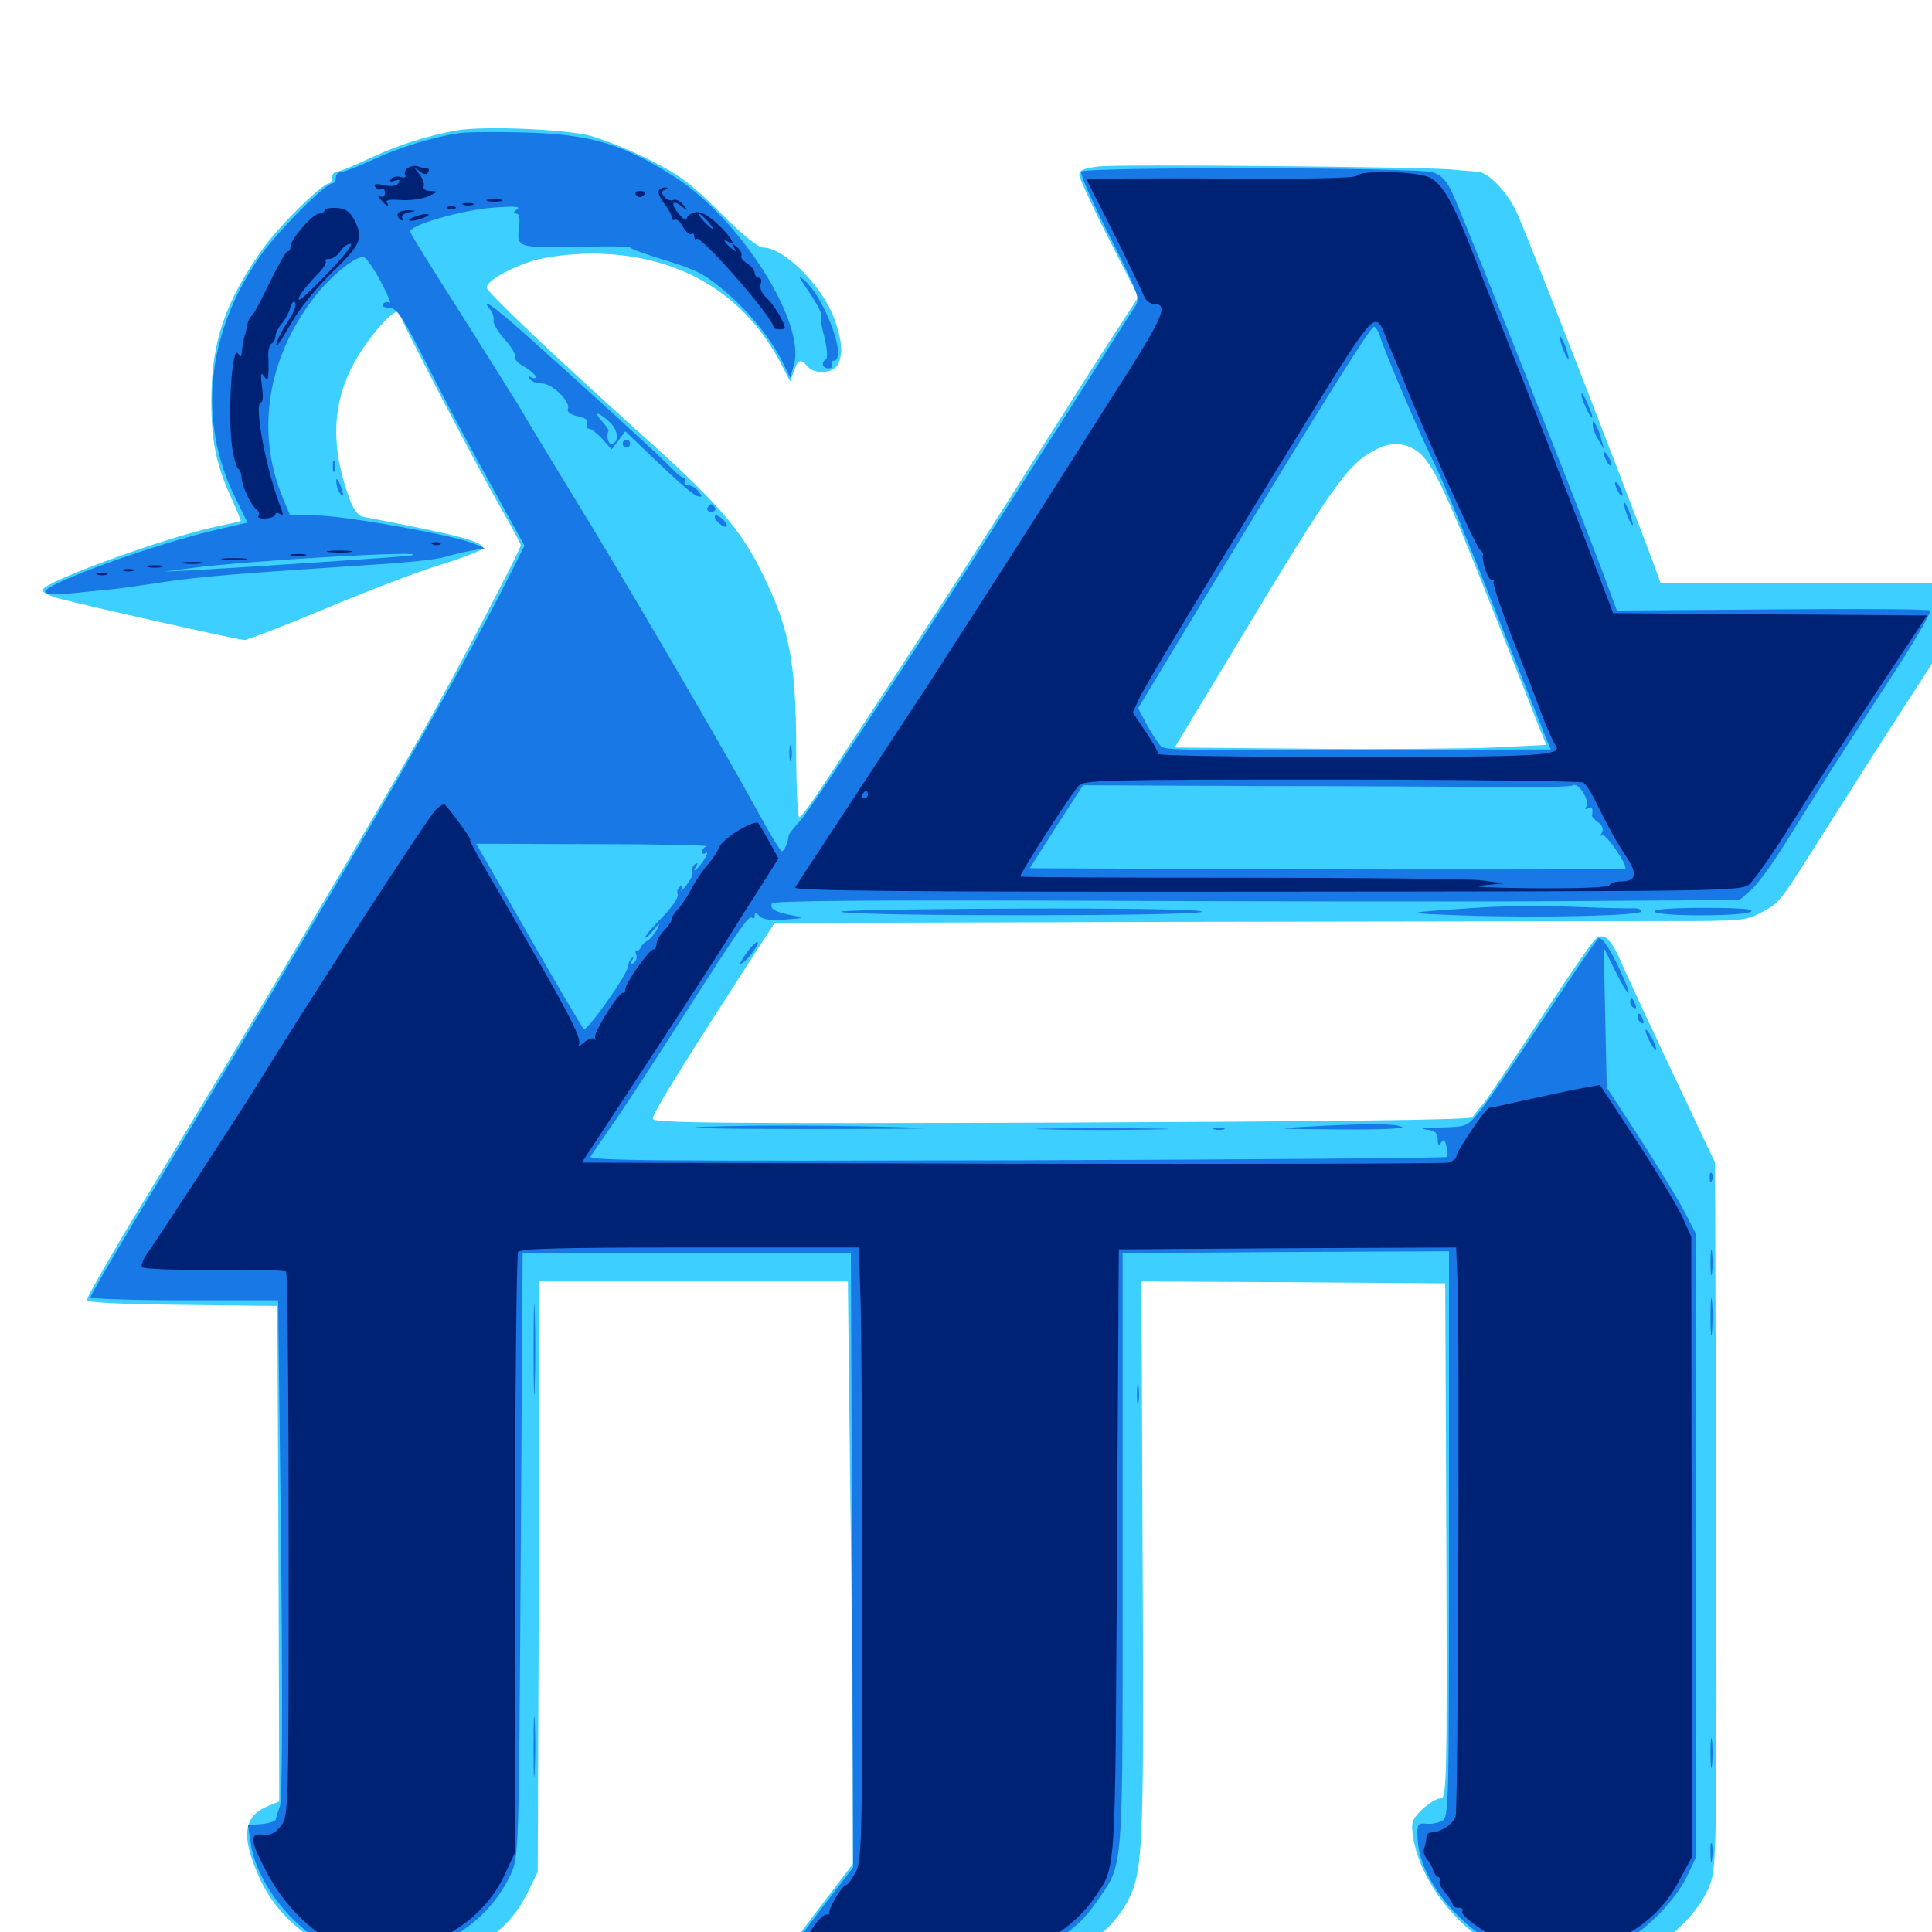 <svg xmlns="http://www.w3.org/2000/svg" viewBox="0 -1000 1000 1000">
	<path fill="#3ccfff" d="M235.938 -932.422C220.898 -929.688 205.469 -924.805 190.234 -917.578C182.422 -913.867 175 -910.938 173.828 -910.938C172.852 -910.938 171.875 -909.57 171.875 -908.008C171.875 -906.445 171.094 -905.078 170.312 -905.078C166.797 -905.078 143.945 -882.617 135.938 -871.094C116.406 -843.555 109.375 -822.852 109.375 -792.773C109.375 -771.484 111.914 -759.18 119.922 -741.797C122.656 -735.742 124.805 -730.469 124.609 -730.273C124.219 -730.078 118.75 -728.906 112.305 -727.539C85.742 -721.875 23.438 -699.219 22.07 -694.727C21.68 -693.555 25.195 -691.797 29.688 -690.43C45.898 -686.133 123.438 -668.75 126.562 -668.75C128.125 -668.75 147.461 -676.172 169.336 -685.352C191.211 -694.531 218.359 -704.883 229.688 -708.203C240.82 -711.719 250 -715.43 250 -716.211C250 -719.727 237.5 -723.047 188.281 -732.422C185.547 -732.812 183.203 -735.938 181.055 -741.406C171.68 -766.797 171.68 -787.695 181.055 -807.812C188.672 -824.023 207.031 -844.727 207.031 -837.109C207.031 -834.961 246.68 -758.789 258.984 -737.5C264.844 -727.344 269.531 -718.555 269.531 -717.773C269.531 -715.625 236.914 -653.32 220.312 -623.828C201.367 -590.234 154.102 -510.156 116.602 -448.047C99.414 -419.531 76.172 -381.25 65.039 -362.891C54.102 -344.336 44.922 -328.32 44.922 -327.148C44.922 -325.781 60.352 -325 94.141 -324.609L143.555 -324.023L144.141 -195.898L144.531 -67.578L138.867 -65.234C125.977 -59.961 124.609 -49.805 133.984 -28.711C146.68 0.391 178.711 18.75 212.891 16.211C241.211 14.258 262.305 1.562 272.852 -19.922L278.32 -31.055L278.906 -183.984L279.297 -336.719H359.18H438.867L440.039 -232.812C440.82 -175.586 441.406 -107.617 441.406 -82.031V-35.156L421.875 -9.57C411.133 4.492 402.344 17.188 402.344 18.359C402.344 21.484 518.75 21.68 533.594 18.555C555.859 13.867 575.586 0.195 583.984 -16.602C591.602 -31.445 592.188 -43.555 591.406 -193.164L590.82 -336.719L669.531 -336.328L748.047 -335.742L748.633 -202.344C749.023 -74.414 748.828 -69.141 745.508 -69.141C743.555 -69.141 739.258 -66.406 735.938 -63.281C730.664 -58.008 730.273 -56.641 731.445 -49.023C735.156 -25.781 755.273 -0.391 778.711 10.547C789.062 15.43 791.992 15.82 814.453 15.82C837.305 15.82 839.648 15.43 851.172 10.156C866.406 3.125 881.055 -12.305 885.547 -25.781C888.477 -34.18 888.672 -54.688 888.281 -216.797L887.695 -398.242L867.383 -441.211C856.25 -464.844 844.141 -490.625 840.625 -498.633C833.984 -514.258 830.469 -517.773 825.781 -513.867C824.023 -512.5 811.523 -494.336 797.852 -473.438C784.18 -452.539 770.898 -432.812 768.359 -429.492C765.625 -426.367 762.891 -422.852 762.109 -421.68C761.133 -420.312 686.914 -419.531 549.219 -418.945C371.68 -418.359 337.891 -418.75 337.891 -420.898C338.086 -424.023 348.438 -441.016 389.258 -504.297L400.977 -522.266L613.086 -522.852C729.688 -523.047 842.773 -523.242 864.258 -523.242C900.586 -523.242 903.906 -523.438 911.328 -527.539C921.289 -532.812 920.703 -532.227 942.578 -566.797C952.539 -582.617 969.531 -609.18 980.273 -625.977L1000 -656.445V-677.344V-698.047H929.883H859.57L855.859 -708.398C835.156 -763.281 789.648 -880.469 784.961 -890.234C780.078 -900.781 770.312 -910.938 764.844 -911.133C762.695 -911.328 756.445 -911.719 750.977 -912.305C732.812 -913.672 579.102 -915.039 568.945 -913.867C560.938 -912.891 558.594 -911.914 558.594 -909.375C558.789 -907.617 565.625 -892.578 574.023 -876.172L589.258 -846.289L575.391 -825C567.773 -813.281 548.438 -782.812 532.227 -757.227C506.836 -716.992 476.758 -670.508 427.734 -596.094C420.898 -585.547 414.648 -576.953 413.672 -576.953C412.891 -576.953 412.109 -592.578 412.109 -611.719C412.109 -656.641 408.594 -675 394.531 -703.32C382.812 -726.953 371.289 -740.039 329.297 -777.539C285.156 -817.383 251.953 -848.828 251.953 -851.172C251.953 -854.688 264.258 -861.523 276.562 -865.234C283.594 -867.188 294.922 -868.555 305.664 -868.75C350.586 -868.75 384.961 -848.828 404.492 -811.328L408.984 -802.539L410.938 -808.008C413.086 -814.062 414.453 -814.453 417.969 -810.352C421.484 -806.055 431.055 -806.641 433.594 -811.133C436.523 -816.797 435.938 -823.633 431.641 -835.547C425.195 -852.539 405.664 -871.875 394.922 -871.875C392.383 -871.875 383.984 -878.711 372.656 -890.039C357.422 -905.273 351.562 -909.57 335.938 -917.383C325.781 -922.461 312.109 -927.93 305.664 -929.688C292.188 -933.203 249.609 -934.961 235.938 -932.422ZM731.055 -767.969C740.43 -763.086 746.094 -751.562 772.266 -685.352C783.789 -656.445 794.727 -628.516 796.68 -623.438L800.391 -614.453L772.852 -613.086C757.617 -612.5 714.258 -612.109 676.562 -612.5L608.008 -613.086L638.086 -662.891C690.039 -749.219 697.461 -759.766 711.914 -767.188C718.945 -770.898 725.195 -771.094 731.055 -767.969Z"/>
	<path fill="#1878e5" d="M237.305 -931.055C223.828 -928.906 207.031 -923.828 193.555 -917.578C185.547 -913.867 177.93 -910.938 176.562 -910.938C175 -910.938 173.828 -909.57 173.828 -908.008C173.828 -906.445 173.047 -905.078 172.07 -905.078C168.359 -905.078 143.555 -880.078 134.766 -867.578C106.836 -827.734 102.148 -782.227 121.68 -742.578L128.125 -729.492L114.453 -726.367C82.031 -719.141 23.438 -698.047 23.438 -693.75C23.438 -692.383 28.125 -691.992 37.695 -692.969C45.312 -693.75 54.492 -694.727 57.617 -694.922C60.938 -695.312 72.656 -696.875 83.984 -698.633C103.32 -701.562 123.047 -703.125 194.336 -707.812C210.547 -708.789 226.367 -710.547 229.492 -711.523C232.812 -712.5 238.867 -714.062 243.164 -714.844L250.977 -716.211L244.922 -718.75C234.57 -723.047 177.734 -733.203 163.672 -733.203H150.195L146.68 -741.602C132.227 -775.391 138.086 -814.258 162.5 -845.898C171.484 -857.617 184.766 -868.164 188.477 -866.797C189.844 -866.211 193.945 -860.352 197.266 -853.906C200.781 -847.266 202.734 -842.578 201.562 -843.359C200.391 -843.945 199.023 -843.75 198.242 -842.578C197.656 -841.406 199.023 -840.625 201.562 -840.625C205.469 -840.625 208.398 -836.133 221.68 -809.961C230.273 -792.969 244.922 -765.43 254.492 -748.438L271.484 -717.578L264.453 -703.516C234.57 -644.336 180.469 -550.977 68.555 -366.211C56.641 -346.289 46.875 -329.492 46.875 -328.516C46.875 -327.734 68.75 -326.953 95.508 -326.953H143.945L145.508 -198.633C146.289 -116.602 146.094 -68.359 144.922 -65.234C143.945 -62.5 142.969 -59.57 142.773 -58.398C142.773 -57.422 139.453 -56.25 135.547 -55.859L128.32 -55.273L129.688 -46.484C132.422 -25.781 151.758 -1.172 172.266 8.008C183.008 12.891 185.742 13.281 200.195 12.5C228.32 10.742 253.125 -5.664 264.258 -29.688C268.555 -38.867 268.555 -39.648 269.531 -195.117L270.508 -351.367H355.469H440.43L441.016 -192.383L441.602 -33.398L423.828 -10.352C414.258 2.344 406.25 13.477 406.25 14.258C406.25 15.039 432.812 15.43 465.234 14.844C519.922 13.867 525.195 13.281 534.961 9.57C550.195 3.32 559.375 -3.711 567.188 -15.039C582.031 -36.719 581.055 -25 581.055 -197.07V-351.367L665.625 -351.953L750 -352.344V-205.859C750 -63.086 750 -59.375 746.289 -57.422C744.141 -56.445 740.43 -55.664 737.891 -56.055C733.789 -56.445 733.398 -55.859 733.789 -47.852C734.961 -22.07 767.188 10.352 795.508 14.062C806.055 15.43 828.906 10.742 841.016 4.492C852.93 -1.562 867.969 -17.383 873.633 -29.688L877.93 -38.867V-200V-361.133L871.68 -373.242C868.164 -379.883 857.617 -397.07 848.438 -411.328L831.641 -437.109L830.859 -473.242L830.078 -509.57L836.133 -497.266C843.555 -482.422 845.703 -482.227 838.867 -497.07C833.984 -507.812 829.688 -514.453 827.539 -514.453C826.953 -514.453 814.453 -496.289 799.805 -474.023C785.156 -451.953 770.117 -429.883 766.211 -425.195C759.375 -416.797 759.375 -416.797 745.312 -416.406C737.695 -416.406 734.375 -415.82 737.891 -415.43C742.773 -414.844 744.141 -413.672 744.141 -410.352C744.141 -407.227 744.727 -406.836 745.898 -408.594C747.07 -410.547 747.852 -410.156 748.633 -406.836C749.414 -404.297 749.414 -401.758 748.828 -401.172C748.242 -400.586 647.852 -399.805 525.977 -399.414C340.039 -399.023 304.492 -399.219 305.664 -401.367C306.641 -402.93 311.328 -409.766 316.211 -416.797C321.289 -423.828 337.891 -449.219 353.32 -473.438C384.766 -522.461 387.695 -526.562 389.453 -524.805C390.039 -524.219 390.625 -524.609 390.625 -525.977C390.625 -527.734 391.211 -527.734 393.164 -525.781C394.922 -524.023 399.219 -523.438 406.445 -524.023C416.406 -524.805 416.602 -525 410.156 -526.172C401.367 -527.734 398.047 -529.688 399.609 -532.422C400.586 -533.789 450.781 -534.18 563.281 -533.789C652.539 -533.398 764.844 -533.203 812.891 -533.594L900.391 -534.18L906.055 -539.062C909.18 -541.602 916.797 -551.953 923.047 -561.914C940.625 -590.234 956.055 -614.453 979.102 -649.805C990.82 -667.773 999.805 -683.203 999.023 -683.984C998.438 -684.766 961.523 -684.961 917.383 -684.57L836.914 -683.984L831.25 -699.219C821.875 -725.195 756.641 -889.844 751.953 -899.609C749.023 -906.25 746.094 -909.375 741.797 -910.742C733.984 -913.477 561.328 -913.672 559.57 -911.133C558.984 -909.961 565.625 -894.922 574.414 -877.539C589.062 -848.438 590.234 -845.703 587.695 -841.602C586.133 -839.258 568.75 -811.914 549.023 -780.859C491.211 -690.039 420.117 -581.445 414.062 -575C410.938 -571.68 408.398 -568.359 408.203 -567.578C408.008 -564.062 405.859 -559.375 404.688 -559.375C403.906 -559.375 397.656 -569.727 390.82 -582.422C374.023 -613.086 322.852 -700.781 296.875 -742.969C285.352 -761.719 272.656 -782.812 268.555 -789.844C264.258 -796.875 250 -819.531 236.914 -840.234C223.633 -861.133 212.5 -878.906 212.305 -880.078C211.719 -883.398 239.258 -891.406 255.664 -892.578C266.406 -893.359 269.727 -893.164 267.578 -891.602C265.625 -890.234 265.43 -889.453 267.188 -889.453C268.75 -889.453 269.336 -887.109 268.555 -881.641C267.383 -871.875 268.359 -871.484 301.367 -872.266C315.039 -872.656 326.172 -872.461 326.172 -871.875C326.172 -871.289 334.375 -868.359 344.531 -865.234C359.961 -860.547 365.039 -858.008 374.805 -849.609C387.695 -838.867 399.414 -824.219 405.273 -812.109L408.984 -804.492L410.938 -811.133C417.188 -832.812 383.594 -886.133 349.805 -908.008C322.656 -925.586 305.273 -930.664 270.508 -931.445C255.469 -931.836 240.625 -931.641 237.305 -931.055ZM714.062 -826.562C716.602 -817.969 734.961 -775 742.188 -760.547C746.289 -752.539 760.742 -717.773 774.219 -683.398C787.891 -649.023 799.805 -618.945 800.781 -616.602L802.734 -612.109L732.812 -611.914C615.43 -611.523 603.516 -611.523 600.977 -613.672C599.805 -614.844 596.484 -619.727 593.75 -624.609L589.062 -633.398L627.148 -696.484C684.961 -791.992 709.375 -830.859 711.133 -830.859C711.914 -830.859 713.281 -828.906 714.062 -826.562ZM212.891 -712.5C210.156 -711.914 135.156 -706.836 100.586 -704.883L84.961 -704.102L99.609 -706.055C129.688 -709.961 225 -715.43 212.891 -712.5ZM81.641 -702.539C83.398 -703.125 81.445 -703.516 77.148 -703.32C72.852 -703.32 71.289 -702.93 73.828 -702.539C76.172 -702.148 79.688 -702.148 81.641 -702.539ZM66.016 -700.586C67.773 -701.172 66.211 -701.562 62.5 -701.562C58.789 -701.562 57.227 -701.172 59.18 -700.586C60.938 -700.195 64.062 -700.195 66.016 -700.586ZM777.734 -592.578C796.875 -592.383 813.281 -592.773 814.258 -593.555C816.992 -595.117 823.047 -585.547 821.094 -582.617C820.312 -581.055 820.508 -580.859 821.875 -581.641C824.023 -582.812 824.609 -581.836 824.023 -577.734C824.023 -577.148 825.391 -575.586 827.344 -574.219C829.492 -572.656 830.078 -570.703 829.102 -568.945C828.125 -567.383 828.32 -566.797 829.102 -567.773C830.859 -569.141 842.773 -551.953 841.211 -550.391C840.82 -550 771.289 -549.805 686.719 -550L533.008 -550.586L546.68 -572.07L560.547 -593.555L651.758 -593.164C702.148 -593.164 758.789 -592.773 777.734 -592.578ZM365.82 -561.914C364.453 -561.523 363.281 -560.156 363.281 -559.18C363.281 -558.008 364.258 -557.812 365.43 -558.594C366.602 -559.18 366.016 -557.617 364.258 -554.688C360.938 -549.805 357.617 -547.266 360.547 -551.953C361.328 -553.32 361.133 -553.516 359.766 -552.734C358.594 -551.953 358.008 -550.391 358.398 -549.023C358.984 -547.656 357.422 -544.531 355.273 -541.797C353.125 -539.062 351.953 -538.086 352.734 -539.648C353.516 -541.406 353.32 -541.992 351.953 -541.016C350.781 -540.234 350.195 -538.477 350.781 -537.109C351.367 -535.547 347.852 -530.469 342.969 -525.391C338.086 -520.508 333.984 -515.82 333.984 -514.844C333.984 -514.062 335.938 -515.625 338.086 -518.359C341.602 -522.656 341.797 -522.656 340.039 -518.945C338.867 -516.602 336.523 -513.867 335.156 -513.086C333.594 -512.305 332.031 -510.742 331.641 -509.57C331.25 -508.594 330.469 -507.812 329.688 -508.008C328.906 -508.398 328.711 -507.422 329.297 -505.859C329.883 -504.297 329.297 -502.539 327.93 -501.562C326.367 -500.586 325.977 -500.977 327.148 -502.93C328.125 -504.492 327.93 -505.078 326.953 -504.102C325.977 -503.125 325.195 -501.367 325.195 -500.195C325.195 -496.094 303.711 -465.82 302.148 -467.383C301.172 -468.359 288.281 -490.234 273.438 -516.211L246.484 -563.281L307.227 -563.086C340.82 -563.086 366.992 -562.5 365.82 -561.914ZM418.75 -848.828C422.656 -843.164 425.391 -837.891 425 -836.914C424.414 -836.133 425.195 -830.859 426.758 -825.391C428.125 -819.531 428.516 -814.844 427.539 -814.062C424.805 -812.305 425.586 -809.375 428.906 -809.375C430.469 -809.375 431.25 -810.352 430.664 -811.328C430.078 -812.5 430.469 -813.281 431.445 -813.281C438.672 -813.281 427.539 -844.531 416.797 -854.492C412.5 -858.398 412.891 -857.422 418.75 -848.828ZM253.516 -840.039C254.883 -838.477 255.859 -835.742 255.469 -834.18C255.078 -832.617 257.812 -828.125 261.328 -824.219C264.844 -820.312 267.188 -816.211 266.602 -815.234C266.016 -814.258 268.164 -811.914 271.484 -810.156C274.609 -808.203 277.344 -805.859 277.344 -804.883C277.344 -804.102 276.367 -803.906 275 -804.688C273.633 -805.469 273.438 -805.273 274.219 -803.906C275 -802.539 277.734 -801.562 280.273 -801.562C285.742 -801.562 295.508 -792.188 293.945 -788.281C293.359 -786.719 295.312 -785.352 299.023 -784.57C302.93 -783.789 304.492 -782.617 303.906 -780.859C303.32 -779.297 303.711 -778.125 304.883 -778.125C305.859 -778.125 308.984 -775.781 311.719 -772.852L316.602 -767.383L320.117 -772.07L323.633 -776.758L340.82 -760.352C350.195 -751.367 359.18 -743.555 360.938 -743.164C363.672 -742.578 363.672 -742.969 361.523 -745.703C360.156 -747.461 357.617 -748.828 356.055 -748.828C354.492 -748.828 353.906 -749.805 354.492 -750.781C355.078 -751.953 354.883 -752.734 353.906 -752.734C352.734 -752.734 350 -755.078 347.461 -757.812C342.969 -762.695 298.047 -803.711 269.727 -828.906C255.664 -841.406 248.242 -846.484 253.516 -840.039ZM315.625 -781.445C320.312 -777.148 320.508 -770.312 316.211 -770.312C314.648 -770.312 313.672 -775 315.039 -776.953C315.234 -777.344 313.672 -779.492 311.719 -781.836C306.641 -787.305 309.57 -787.109 315.625 -781.445ZM807.812 -823.047C808.398 -820.312 809.961 -816.797 810.938 -815.234C812.109 -813.281 812.305 -813.867 811.328 -817.188C810.742 -819.922 809.18 -823.438 808.203 -825C807.031 -826.953 806.836 -826.367 807.812 -823.047ZM818.555 -795.703C818.555 -792.969 824.023 -781.641 824.219 -784.18C824.219 -784.961 822.852 -788.477 821.289 -791.992C819.727 -795.703 818.555 -797.266 818.555 -795.703ZM824.414 -780.078C824.414 -778.516 825.586 -775 827.344 -772.266L830.273 -767.383L828.906 -772.266C828.32 -775 826.953 -778.516 825.977 -780.078C824.609 -782.617 824.414 -782.617 824.414 -780.078ZM322.266 -770.312C322.266 -769.336 323.242 -768.359 324.219 -768.359C325.391 -768.359 326.172 -769.336 326.172 -770.312C326.172 -771.484 325.391 -772.266 324.219 -772.266C323.242 -772.266 322.266 -771.484 322.266 -770.312ZM830.078 -765.43C830.078 -764.453 831.055 -762.109 832.031 -760.547C833.008 -758.984 833.984 -758.594 833.984 -759.57C833.984 -760.742 833.008 -762.891 832.031 -764.453C831.055 -766.016 830.078 -766.602 830.078 -765.43ZM172.266 -758.594C172.266 -755.859 172.656 -754.883 173.242 -756.25C173.633 -757.422 173.633 -759.766 173.242 -761.133C172.656 -762.305 172.266 -761.328 172.266 -758.594ZM174.023 -750.781C174.023 -749.219 174.805 -746.484 175.781 -744.922C178.125 -741.406 178.125 -744.531 175.781 -749.805C174.609 -752.344 174.023 -752.734 174.023 -750.781ZM835.938 -749.805C835.938 -748.828 836.914 -746.484 837.891 -744.922C838.867 -743.359 839.844 -742.969 839.844 -743.945C839.844 -745.117 838.867 -747.266 837.891 -748.828C836.914 -750.391 835.938 -750.977 835.938 -749.805ZM841.016 -737.109C841.602 -734.375 843.164 -730.859 844.141 -729.297C845.312 -727.344 845.508 -727.93 844.531 -731.25C843.945 -733.984 842.383 -737.5 841.406 -739.062C840.234 -741.016 840.039 -740.43 841.016 -737.109ZM366.211 -737.109C365.625 -736.133 366.406 -735.156 368.164 -735.156C369.922 -735.156 370.703 -736.133 370.117 -737.109C369.531 -738.281 368.555 -739.062 368.164 -739.062C367.773 -739.062 366.797 -738.281 366.211 -737.109ZM371.094 -730.273C372.461 -728.711 374.414 -727.344 375.391 -727.344C376.562 -727.344 376.367 -728.711 375 -730.273C373.633 -731.836 371.68 -733.203 370.703 -733.203C369.531 -733.203 369.727 -731.836 371.094 -730.273ZM408.594 -610.156C408.594 -606.445 408.984 -604.883 409.57 -606.836C409.961 -608.594 409.961 -611.719 409.57 -613.672C408.984 -615.43 408.594 -613.867 408.594 -610.156ZM763.672 -530.078C725.195 -527.539 724.805 -527.344 756.836 -526.172C796.68 -524.805 849.609 -525.977 849.609 -528.32C849.609 -529.297 847.656 -529.883 845.312 -529.883C842.773 -529.688 828.516 -530.078 813.477 -530.664C798.438 -531.25 775.977 -531.055 763.672 -530.078ZM435.547 -527.93C430.664 -528.711 470.508 -529.492 523.828 -529.688C586.328 -529.883 621.289 -529.297 622.07 -528.125C623.438 -525.781 449.414 -525.586 435.547 -527.93ZM856.445 -528.125C858.008 -525.586 902.344 -525.586 906.25 -528.125C908.203 -529.492 900.391 -530.078 882.227 -530.078C864.648 -530.078 855.664 -529.297 856.445 -528.125ZM388.281 -509.18C386.719 -507.227 384.57 -504.297 383.789 -502.734C382.227 -500.195 382.422 -500.195 385.547 -502.539C388.672 -505.273 393.555 -512.5 391.992 -512.5C391.602 -512.5 389.844 -510.938 388.281 -509.18ZM843.75 -481.445C843.75 -480.273 844.531 -478.906 845.703 -478.32C846.875 -477.734 847.07 -478.516 846.484 -480.078C845.117 -483.594 843.75 -484.18 843.75 -481.445ZM847.656 -473.633C847.656 -472.461 848.438 -471.094 849.609 -470.508C850.781 -469.922 850.977 -470.703 850.391 -472.266C849.023 -475.781 847.656 -476.367 847.656 -473.633ZM851.758 -466.602C851.758 -465.625 852.93 -462.5 854.492 -459.766C856.055 -457.031 857.227 -455.859 857.227 -456.836C857.227 -458.008 856.055 -460.938 854.492 -463.672C852.93 -466.406 851.758 -467.773 851.758 -466.602ZM365.234 -416.797C393.555 -417.773 436.523 -417.578 477.539 -416.211C487.305 -415.82 459.18 -415.625 415.039 -415.625C370.898 -415.625 348.633 -416.211 365.234 -416.797ZM675.781 -416.797C658.203 -415.82 660.547 -415.625 692.383 -415.43C714.648 -415.234 727.93 -415.82 725.586 -416.797C721.289 -418.555 707.422 -418.555 675.781 -416.797ZM542.578 -415.43C527.148 -415.625 539.648 -416.016 570.312 -416.016C600.977 -416.016 613.477 -415.625 598.242 -415.43C582.812 -415.039 557.812 -415.039 542.578 -415.43ZM628.516 -415.43C627.148 -416.016 628.125 -416.406 630.859 -416.406C633.594 -416.406 634.57 -416.016 633.398 -415.43C632.031 -415.039 629.688 -415.039 628.516 -415.43ZM884.961 -390.234C884.961 -388.086 885.547 -387.5 886.133 -389.062C886.719 -390.43 886.523 -392.188 885.938 -392.773C885.352 -393.555 884.766 -392.383 884.961 -390.234ZM885.352 -346.484C885.352 -340.625 885.742 -338.086 886.133 -341.211C886.523 -344.141 886.523 -348.828 886.133 -351.953C885.742 -354.883 885.352 -352.344 885.352 -346.484ZM276.172 -301.562C276.172 -280.664 276.562 -272.07 276.758 -282.617C277.148 -292.969 277.148 -310.156 276.758 -320.703C276.562 -331.055 276.172 -322.461 276.172 -301.562ZM885.352 -318.164C885.352 -309.57 885.742 -306.25 886.133 -310.938C886.523 -315.43 886.523 -322.461 886.133 -326.562C885.742 -330.469 885.352 -326.758 885.352 -318.164ZM588.477 -278.125C588.477 -273.242 588.867 -271.289 589.258 -273.828C589.648 -276.172 589.648 -280.078 589.258 -282.617C588.867 -284.961 588.477 -283.008 588.477 -278.125ZM276.172 -95.508C276.172 -81.641 276.367 -76.172 276.758 -83.398C277.148 -90.625 277.148 -102.148 276.758 -108.789C276.367 -115.43 276.172 -109.57 276.172 -95.508ZM885.352 -92.578C885.352 -85.547 885.742 -82.812 886.133 -86.328C886.523 -89.648 886.523 -95.508 886.133 -99.023C885.742 -102.344 885.352 -99.609 885.352 -92.578ZM885.352 -40.82C885.352 -36.523 885.742 -34.961 886.133 -37.5C886.523 -39.844 886.523 -43.359 886.133 -45.312C885.547 -47.07 885.156 -45.117 885.352 -40.82Z"/>
	<path fill="#002274" d="M211.133 -913.086C209.766 -912.109 208.984 -910.547 209.766 -909.375C210.352 -908.203 209.375 -907.812 207.227 -908.398C205.273 -908.984 202.93 -908.398 202.344 -907.227C201.367 -905.859 202.148 -905.664 204.297 -906.445C206.641 -907.227 207.227 -907.031 206.25 -905.273C205.273 -903.711 202.539 -903.32 198.828 -904.102C194.727 -905.078 193.359 -904.883 194.141 -903.32C194.922 -902.148 196.484 -901.562 197.461 -902.148C198.438 -902.93 199.219 -901.953 199.219 -900.195C199.219 -898.242 198.242 -897.656 196.875 -898.438C195.117 -899.414 195.117 -898.828 197.07 -896.68C200 -893.164 202.148 -892.188 200.195 -895.312C199.414 -896.484 202.148 -896.875 207.031 -896.484C211.523 -896.094 217.969 -896.875 221.289 -898.242C226.758 -900.781 226.953 -900.977 223.047 -901.172C220.117 -901.172 218.75 -902.148 219.336 -903.711C219.727 -904.883 218.75 -907.812 216.992 -909.961C214.062 -913.477 214.062 -913.672 217.188 -911.328C219.336 -909.57 220.703 -909.375 221.68 -910.938C222.266 -911.914 222.07 -912.891 220.898 -912.891C219.922 -912.891 217.969 -913.281 216.406 -913.867C215.039 -914.453 212.695 -914.062 211.133 -913.086ZM702.148 -908.984C701.367 -907.812 675.977 -907.227 631.641 -907.617C593.555 -907.812 562.5 -907.617 562.5 -907.031C562.695 -906.445 564.258 -903.32 566.016 -899.805C572.656 -887.305 590.234 -851.562 591.992 -847.07C592.969 -844.336 595.312 -842.578 597.656 -842.578C604.492 -842.578 602.148 -836.328 583.789 -807.227C573.828 -791.797 560.938 -771.289 554.688 -761.523C544.922 -745.898 505.469 -684.375 480.859 -646.289C475.977 -638.867 458.594 -612.5 442.383 -587.695C426.172 -563.086 412.305 -541.797 411.523 -540.625C410.547 -538.867 472.461 -538.281 655.469 -538.477C891.016 -538.672 900.977 -538.672 905.273 -542.188C907.812 -544.141 918.359 -559.18 928.516 -575.586C938.672 -591.797 958.398 -622.461 972.266 -643.359L997.461 -681.445L916.211 -682.031L834.961 -682.617L824.414 -710.352C818.75 -725.586 804.102 -763.086 791.992 -793.75C779.883 -824.414 766.797 -857.422 763.086 -867.188C752.734 -893.945 746.875 -904.688 740.234 -908.008C733.789 -911.328 704.102 -912.109 702.148 -908.984ZM716.992 -826.367C718.164 -822.852 720.508 -817.578 721.875 -814.258C723.242 -811.133 726.758 -802.734 729.492 -795.703C741.406 -766.992 764.258 -716.602 766.016 -715.43C766.992 -714.844 767.773 -713.672 767.578 -712.891C766.797 -709.766 770.117 -700 771.875 -700C773.047 -700 773.633 -699.414 773.047 -698.828C772.461 -698.242 776.758 -685.352 782.617 -670.117C788.672 -654.883 795.703 -636.719 798.242 -629.688C800.781 -622.852 803.906 -616.016 804.883 -614.648C809.766 -608.789 798.828 -608.203 699.414 -608.203C644.531 -608.203 599.609 -608.789 599.609 -609.766C599.609 -610.547 596.68 -615.82 592.969 -621.289L586.328 -631.25L589.844 -638.867C592.969 -645.703 630.859 -708.398 679.297 -786.914C711.328 -838.672 711.914 -839.258 716.992 -826.367ZM819.531 -594.922C820.703 -594.141 822.852 -591.016 824.609 -587.695C832.812 -571.094 837.109 -563.477 841.992 -556.25C847.852 -547.461 846.875 -543.75 838.672 -543.75C836.133 -543.75 833.594 -542.969 833.008 -541.797C832.227 -540.625 817.188 -540.039 793.359 -540.234C771.68 -540.43 759.961 -541.016 766.602 -541.602L778.32 -542.773L766.992 -544.336C760.742 -545.117 704.688 -545.703 642.188 -545.703C579.883 -545.703 528.516 -545.898 528.125 -546.289C527.344 -547.07 553.32 -587.5 558.203 -593.164C560.938 -596.289 569.727 -596.484 689.258 -596.484C759.766 -596.484 818.359 -595.703 819.531 -594.922ZM449.219 -588.672C449.219 -587.695 448.242 -586.719 447.07 -586.719C446.094 -586.719 445.703 -587.695 446.289 -588.672C446.875 -589.844 447.852 -590.625 448.438 -590.625C448.828 -590.625 449.219 -589.844 449.219 -588.672ZM579.492 -540.625C580.273 -541.211 579.102 -541.797 576.953 -541.602C574.805 -541.602 574.219 -541.016 575.781 -540.43C577.148 -539.844 578.906 -540.039 579.492 -540.625ZM341.016 -901.367C340.43 -900.391 341.602 -897.461 343.75 -894.727C345.898 -891.992 347.656 -888.867 347.656 -887.5C347.656 -886.328 348.438 -885.742 349.219 -886.328C350.195 -886.914 352.148 -885.156 353.516 -882.617C354.883 -880.078 356.836 -878.32 357.812 -878.906C358.594 -879.492 359.375 -878.906 359.375 -877.539C359.375 -876.172 359.961 -875.586 360.547 -876.367C362.695 -878.516 400.391 -835.352 400.391 -830.664C400.391 -830.078 401.758 -829.492 403.32 -829.492C404.883 -829.492 406.25 -829.883 406.25 -830.078C406.25 -832.812 400.586 -842.383 396.875 -845.703C394.141 -848.242 392.969 -851.172 393.75 -853.125C394.336 -854.883 393.945 -856.25 392.773 -856.25C391.602 -856.25 390.625 -857.422 390.625 -858.789C390.625 -860.156 388.867 -862.305 386.719 -863.672C384.375 -865.039 383.203 -866.797 383.789 -867.773C384.18 -868.75 383.203 -870.703 381.445 -872.07C378.711 -874.414 378.32 -874.414 379.883 -871.875C381.445 -869.336 381.25 -869.336 378.32 -871.68C374.805 -874.609 373.828 -876.758 376.953 -874.805C381.836 -871.68 378.125 -877.93 371.289 -884.18C365.82 -889.062 362.305 -890.82 359.57 -890.039C357.227 -889.453 355.469 -888.086 355.469 -886.719C355.273 -885.547 353.516 -886.719 351.367 -889.258C346.875 -894.727 347.852 -897.07 352.93 -893.164C356.055 -890.625 356.25 -890.82 353.711 -893.945C352.148 -895.898 349.805 -897.07 348.438 -896.484C347.07 -895.898 344.922 -896.68 343.75 -898.242C342.188 -900.195 342.188 -900.977 344.141 -901.758C345.898 -902.539 345.898 -902.93 344.336 -902.93C343.164 -903.125 341.602 -902.344 341.016 -901.367ZM366.211 -885.547C368.164 -883.398 369.336 -881.641 368.75 -881.641C368.164 -881.641 366.211 -883.398 364.258 -885.547C362.305 -887.695 361.133 -889.453 361.719 -889.453C362.305 -889.453 364.258 -887.695 366.211 -885.547ZM329.102 -899.219C329.883 -898.047 331.25 -897.656 332.227 -898.242C334.961 -900 334.375 -901.172 330.859 -901.172C329.297 -901.172 328.516 -900.195 329.102 -899.219ZM252.539 -895.898C250.586 -896.484 252.148 -896.875 255.859 -896.875C259.57 -896.875 261.133 -896.484 259.375 -895.898C257.422 -895.508 254.297 -895.508 252.539 -895.898ZM239.844 -893.945C238.477 -894.531 239.453 -894.922 242.188 -894.922C244.922 -894.922 245.898 -894.531 244.727 -893.945C243.359 -893.555 241.016 -893.555 239.844 -893.945ZM167.969 -891.016C167.969 -890.234 166.797 -889.453 165.234 -889.453C161.914 -889.453 150.391 -876.172 150.391 -872.461C150.391 -871.094 149.805 -869.922 148.828 -869.922C148.047 -869.922 143.945 -862.695 139.648 -853.906C135.352 -844.922 131.25 -837.109 130.273 -836.523C129.297 -835.938 128.32 -833.594 127.93 -831.641C127.539 -829.688 127.148 -827.539 126.953 -826.953C126.172 -825 125.586 -822.07 125.195 -818.164C125 -815.039 124.609 -814.844 123.242 -816.992C120.117 -822.07 117.773 -786.328 120.117 -768.75C120.898 -763.086 122.461 -758.008 123.242 -757.422C124.219 -756.836 125 -754.883 125 -752.93C125 -748.828 130.273 -737.695 133.008 -736.133C133.984 -735.352 134.375 -733.984 133.789 -733.008C133.008 -732.031 134.766 -731.445 137.5 -731.641C140.43 -731.836 142.578 -732.812 142.578 -733.789C142.578 -734.57 143.555 -734.766 144.922 -733.984C146.484 -733.008 146.68 -733.594 145.703 -736.328C138.086 -754.883 131.055 -791.797 135.156 -791.797C136.133 -791.797 136.328 -795.508 135.547 -800.195C134.766 -806.25 134.961 -807.617 136.523 -805.469C138.281 -802.93 138.672 -803.125 138.867 -806.445C139.062 -808.594 139.062 -812.695 138.867 -815.625C138.672 -818.359 139.453 -821.289 140.43 -822.07C141.602 -822.656 142.578 -824.609 142.578 -825.977C142.578 -827.539 144.141 -830.664 146.094 -832.812C147.852 -834.961 149.805 -838.672 150.391 -841.211C151.172 -843.555 152.148 -844.531 152.734 -843.359C153.516 -842.188 152.148 -838.281 149.609 -834.57C145.312 -828.125 141.992 -821.094 143.359 -821.094C143.75 -821.094 147.266 -826.758 151.367 -833.789C155.469 -840.82 165.039 -852.539 172.656 -859.766C187.109 -873.828 188.281 -876.758 183.203 -886.523C180.859 -890.625 178.711 -892.188 174.023 -892.383C170.703 -892.578 167.969 -891.992 167.969 -891.016ZM169.727 -858.789C161.719 -850.391 155.078 -844.141 154.688 -844.922C154.102 -846.289 158.008 -851.562 165.43 -859.18C167.773 -861.719 169.141 -864.258 168.555 -864.844C167.773 -865.43 168.75 -866.016 170.508 -866.016C172.266 -866.016 174.805 -867.773 176.172 -869.922C177.539 -872.07 179.883 -873.828 181.445 -873.828C183.008 -873.828 177.734 -866.992 169.727 -858.789ZM232.031 -891.992C230.469 -892.578 231.055 -893.164 233.203 -893.164C235.352 -893.359 236.523 -892.773 235.742 -892.188C235.156 -891.602 233.398 -891.406 232.031 -891.992ZM206.055 -889.648C205.469 -888.672 206.055 -887.109 207.227 -886.328C208.594 -885.547 208.984 -885.742 208.203 -887.109C207.617 -888.281 208.789 -889.453 211.328 -890.039C215.82 -890.82 215.82 -890.82 211.523 -891.211C209.18 -891.211 206.836 -890.625 206.055 -889.648ZM213.867 -887.5C211.328 -886.523 211.133 -885.742 212.891 -885.742C214.453 -885.742 217.578 -886.523 219.727 -887.5C222.266 -888.477 222.461 -889.258 220.703 -889.258C219.141 -889.258 216.016 -888.477 213.867 -887.5ZM224.219 -718.164C222.656 -718.75 223.242 -719.336 225.391 -719.336C227.539 -719.531 228.711 -718.945 227.93 -718.359C227.344 -717.773 225.586 -717.578 224.219 -718.164ZM170.508 -714.258C167.383 -714.648 169.922 -715.039 175.781 -715.039C181.641 -715.039 184.18 -714.648 181.25 -714.258C178.125 -713.867 173.438 -713.867 170.508 -714.258ZM150.977 -712.305C149.023 -712.891 150.586 -713.281 154.297 -713.281C158.008 -713.281 159.57 -712.891 157.812 -712.305C155.859 -711.914 152.734 -711.914 150.977 -712.305ZM115.82 -710.352C112.695 -710.742 115.234 -711.133 121.094 -711.133C126.953 -711.133 129.492 -710.742 126.562 -710.352C123.438 -709.961 118.75 -709.961 115.82 -710.352ZM95.312 -708.398C92.773 -708.789 94.727 -709.18 99.609 -709.18C104.492 -709.18 106.445 -708.789 104.102 -708.398C101.562 -708.008 97.656 -708.008 95.312 -708.398ZM76.758 -706.445C74.805 -707.031 76.367 -707.422 80.078 -707.422C83.789 -707.422 85.352 -707.031 83.594 -706.445C81.641 -706.055 78.516 -706.055 76.758 -706.445ZM64.062 -704.492C62.695 -705.078 63.672 -705.469 66.406 -705.469C69.141 -705.469 70.117 -705.078 68.945 -704.492C67.578 -704.102 65.234 -704.102 64.062 -704.492ZM50.391 -702.539C49.023 -703.125 50 -703.516 52.734 -703.516C55.469 -703.516 56.445 -703.125 55.273 -702.539C53.906 -702.148 51.562 -702.148 50.391 -702.539ZM225.195 -580.469C220.312 -575 159.375 -481.25 132.031 -436.719C123.633 -423.242 82.617 -360.352 77.148 -352.539C74.414 -349.023 72.852 -345.117 73.438 -344.141C74.219 -343.164 89.648 -342.578 110.547 -342.773C130.273 -342.969 147.266 -342.578 148.047 -341.797C148.828 -341.016 149.414 -277.344 149.414 -200.391C149.414 -63.477 149.414 -60.156 145.508 -55.078C142.578 -51.172 140.234 -50 136.328 -50.391C128.906 -51.172 129.297 -47.461 138.086 -30.859C150.977 -6.445 173.633 10.938 192.969 10.938C222.852 10.938 250 -5.078 261.328 -29.883L266.406 -40.82L266.602 -195.117C266.602 -280.078 267.383 -350.586 268.164 -351.953C269.336 -353.711 289.258 -354.297 357.031 -354.297H444.531L445.312 -330.469C445.898 -317.188 446.289 -245.898 446.289 -171.68C446.289 -46.289 446.094 -36.523 442.773 -30.664C440.82 -27.148 438.672 -24.219 437.891 -24.219C435.938 -24.219 428.711 -12.109 429.297 -9.961C429.492 -9.18 428.906 -8.789 427.93 -8.984C425.195 -9.766 416.016 3.32 417.383 5.859C417.969 7.031 417.969 7.422 416.992 6.641C415.234 4.883 410.156 8.398 410.156 11.328C410.156 12.5 430.859 12.891 465.43 12.5C510.742 11.719 522.266 10.938 530.859 8.203C536.328 6.445 541.016 4.102 541.016 2.93C541.016 1.758 541.797 1.367 542.773 1.953C545.508 3.711 559.766 -7.812 565.82 -16.797C577.93 -34.766 577.148 -23.047 578.125 -195.117L579.102 -353.32L666.406 -353.906L753.711 -354.297L754.492 -334.375C755.469 -311.523 754.688 -66.406 753.516 -60.352C752.93 -56.445 745.898 -51.562 741.016 -51.562C739.453 -51.562 738.281 -50.391 738.281 -48.828C738.281 -47.266 737.695 -44.727 737.109 -43.164C736.523 -41.602 737.305 -39.062 738.672 -37.695C740.039 -36.133 741.406 -33.594 741.797 -32.031C742.188 -30.469 743.359 -28.711 744.336 -28.516C745.312 -28.125 745.703 -27.148 745.117 -26.172C744.727 -25.391 745.898 -22.656 748.047 -20.312C750.195 -17.773 751.953 -15.039 751.953 -14.062C751.953 -13.281 753.32 -12.5 755.078 -12.5C756.641 -12.5 757.617 -11.719 756.836 -10.742C755.664 -8.594 767.773 0.195 781.25 7.031C788.867 10.938 791.992 11.328 806.836 10.547C835.547 8.789 857.227 -3.906 869.141 -26.562L875.781 -38.867L875.586 -199.414L875.391 -359.766L870.703 -370.312C867.969 -375.977 857.422 -393.75 847.07 -409.57L828.125 -438.477L820.898 -437.109C816.797 -436.523 804.102 -433.789 792.578 -431.25C781.055 -428.711 771.289 -426.562 770.703 -426.562C769.141 -426.562 753.906 -404.102 753.906 -401.758C753.906 -400.391 751.953 -398.828 749.609 -398.242C747.07 -397.656 645.312 -397.461 523.047 -397.656L301.172 -398.242L331.25 -444.141C347.852 -469.336 366.992 -498.828 373.828 -509.57C380.469 -520.312 389.844 -535.156 394.531 -542.383L402.93 -555.664L398.438 -563.867C395.898 -568.359 393.359 -572.852 392.578 -573.828C390.43 -576.172 373.438 -565.625 372.07 -561.133C371.289 -558.984 368.75 -555.273 366.406 -552.539C364.062 -550 360.352 -544.531 358.203 -540.625C356.25 -536.523 352.93 -531.641 351.172 -529.688C349.219 -527.734 347.656 -525.391 347.656 -524.219C347.656 -523.242 345.898 -520.508 343.75 -518.359C341.602 -516.211 339.844 -513.086 339.844 -511.523C339.844 -509.961 339.062 -508.594 338.281 -508.594C335.938 -508.594 323.633 -491.016 323.633 -487.891C323.633 -486.328 323.047 -485.547 322.656 -486.133C320.898 -487.695 306.836 -465.039 308.008 -462.891C308.594 -461.719 308.398 -461.328 307.617 -462.305C306.641 -463.086 304.297 -462.109 302.148 -460.352C300 -458.398 298.828 -457.812 299.609 -459.18C301.562 -462.5 294.336 -475.977 252.344 -548.242C246.875 -557.617 242.773 -565.234 243.359 -565.234C244.336 -565.234 236.523 -576.172 230.469 -583.398C229.883 -584.18 227.344 -582.812 225.195 -580.469ZM429.102 -360.938C429.883 -361.523 428.711 -362.109 426.562 -361.914C424.414 -361.914 423.828 -361.328 425.391 -360.742C426.758 -360.156 428.516 -360.352 429.102 -360.938ZM86.914 -352.344C87.5 -353.32 86.719 -354.297 85.156 -354.297C81.836 -354.297 79.102 -350.781 80.859 -349.023C81.445 -348.242 82.031 -348.828 82.031 -350.195C82.031 -351.562 82.812 -352.148 83.789 -351.367C84.766 -350.781 86.133 -351.172 86.914 -352.344ZM150.391 -347.266C150.391 -347.656 149.023 -348.438 147.461 -349.219C145.898 -349.805 144.531 -349.414 144.531 -348.438C144.531 -347.266 145.898 -346.484 147.461 -346.484C149.023 -346.484 150.391 -346.875 150.391 -347.266ZM470.117 6.25C470.898 5.664 469.727 5.078 467.578 5.273C465.43 5.273 464.844 5.859 466.406 6.445C467.773 7.031 469.531 6.836 470.117 6.25Z"/>
</svg>
